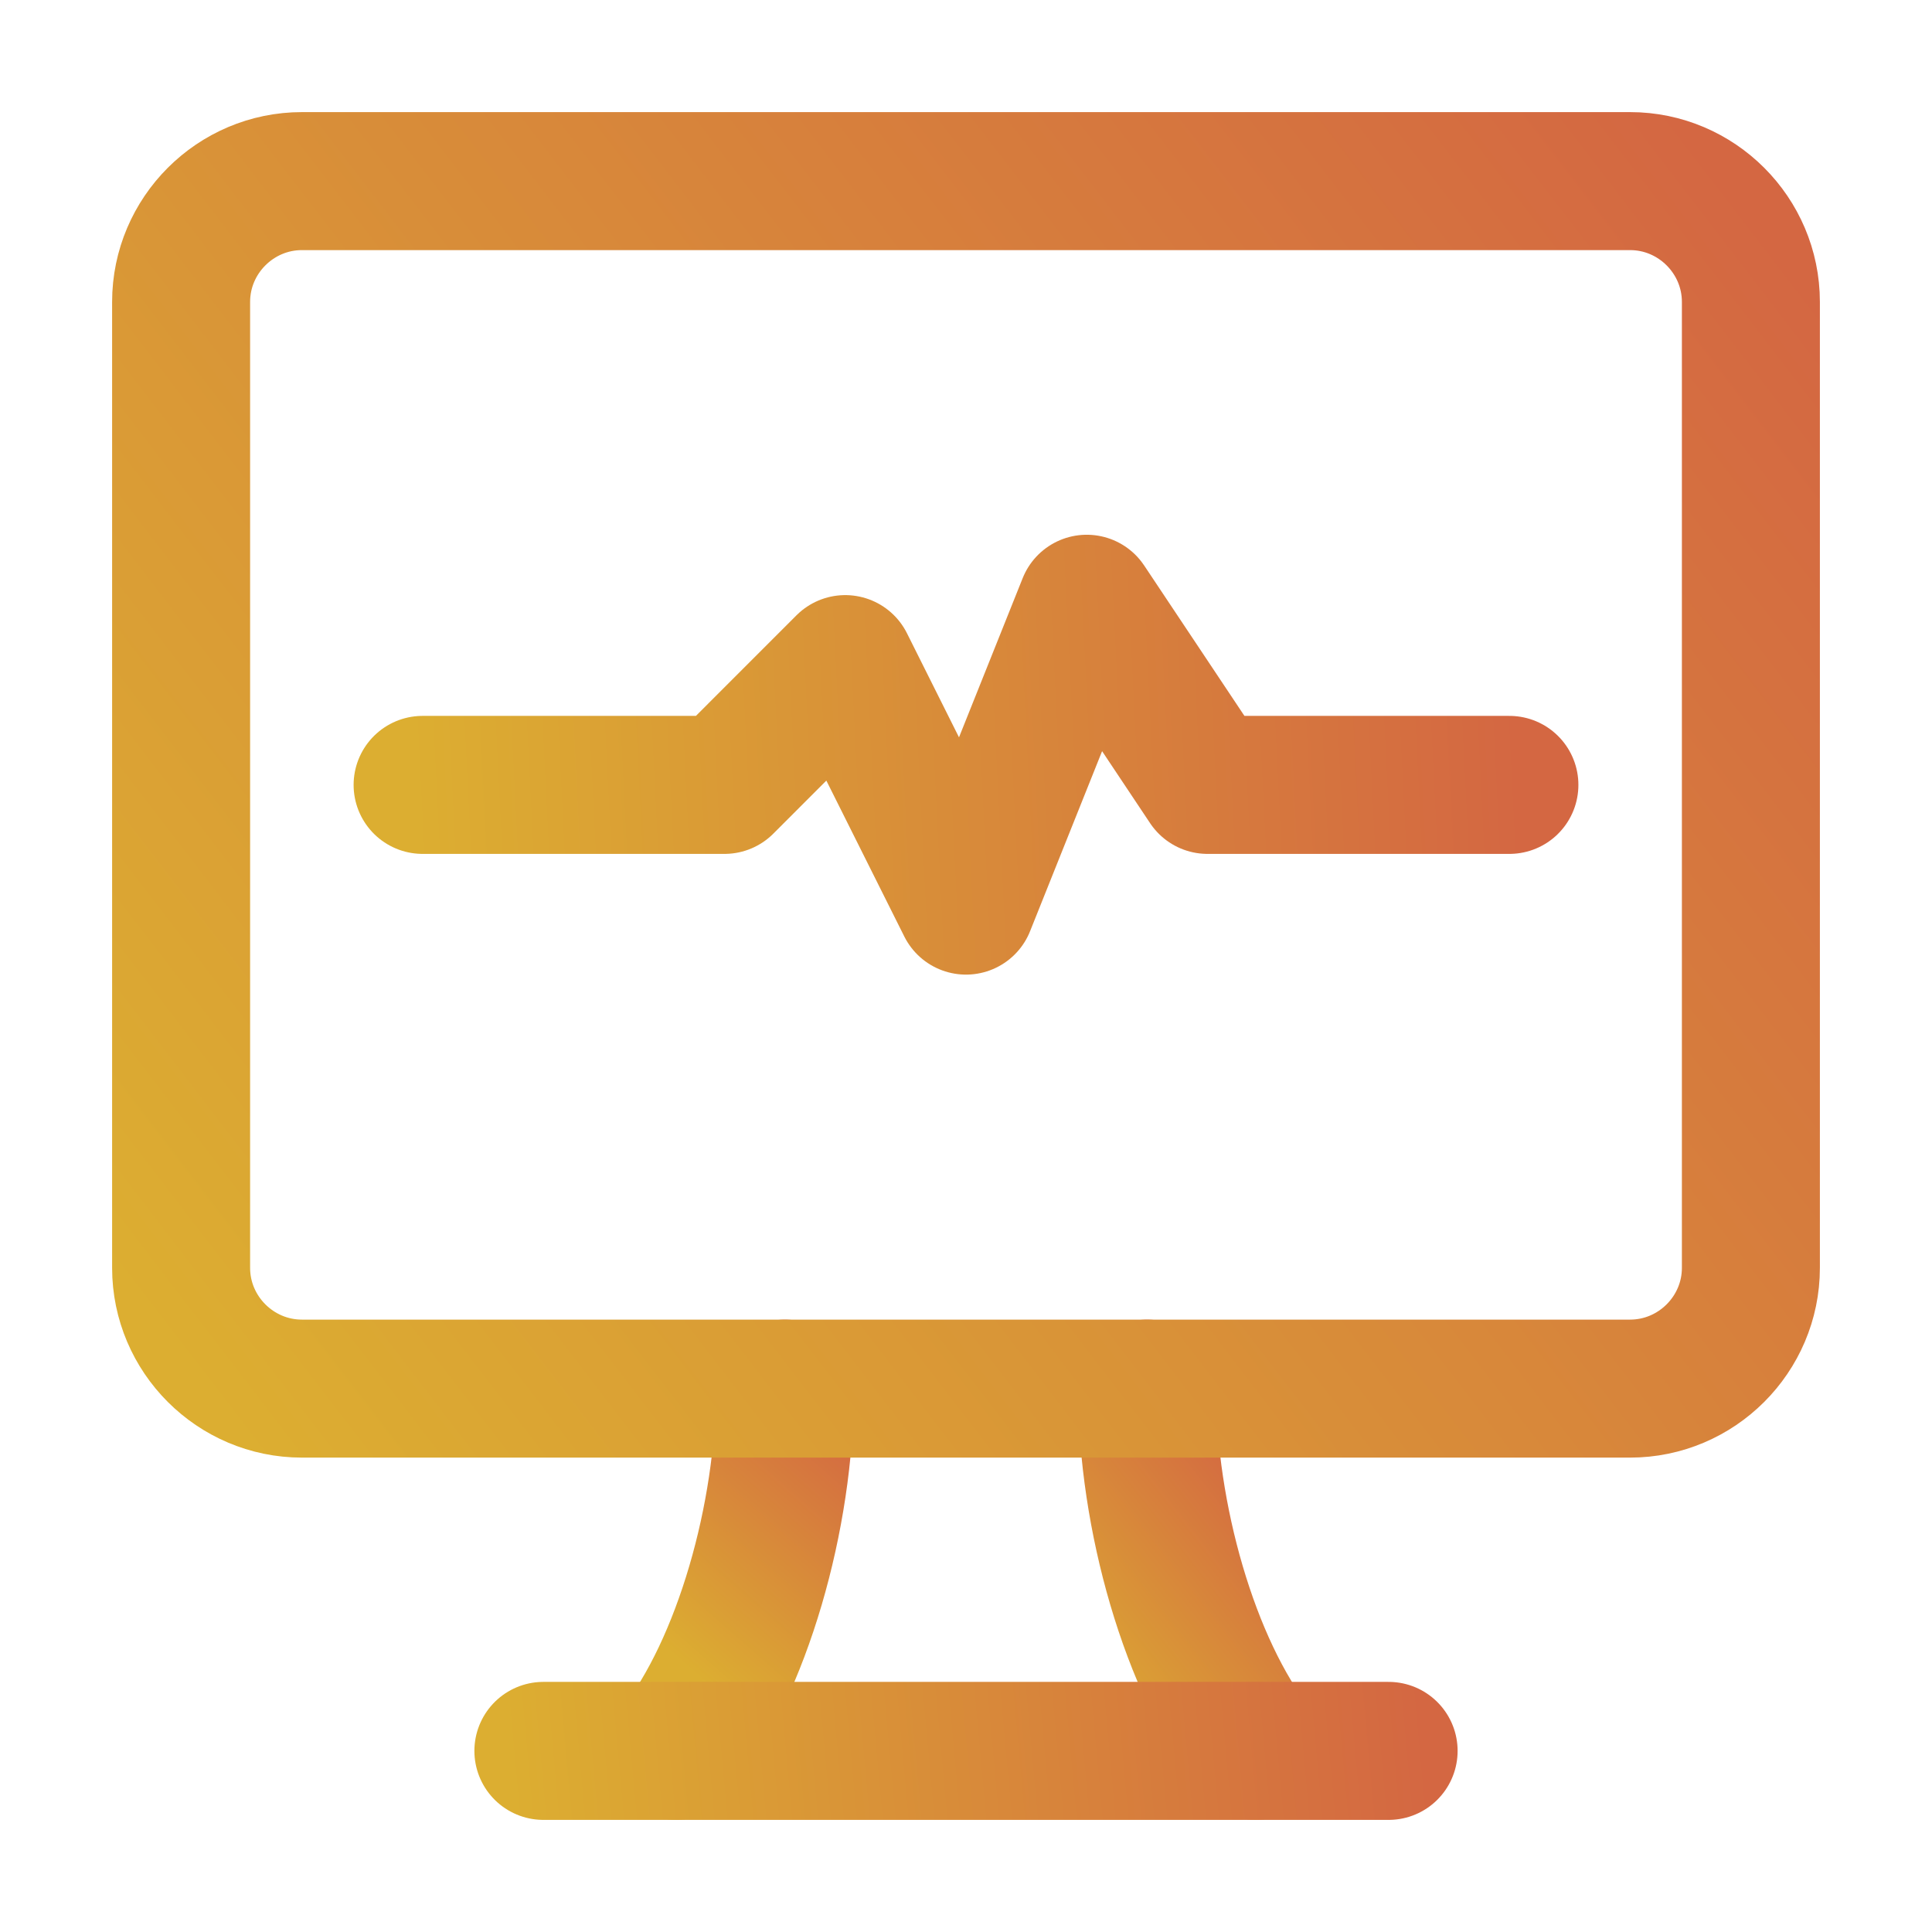 <svg width="70" height="70" viewBox="0 0 70 70" fill="none" xmlns="http://www.w3.org/2000/svg">
<path d="M28.438 50.312C28.438 54.906 26.907 60.375 24.5 63.438" stroke="url(#paint0_linear)" stroke-width="5" stroke-miterlimit="10" stroke-linecap="round" stroke-linejoin="round"/>
<path d="M45.5 63.438C43.094 60.375 41.562 54.906 41.562 50.312" stroke="url(#paint1_linear)" stroke-width="5" stroke-miterlimit="10" stroke-linecap="round" stroke-linejoin="round"/>
<path d="M19.688 63.438H50.312" stroke="url(#paint2_linear)" stroke-width="5" stroke-miterlimit="10" stroke-linecap="round" stroke-linejoin="round"/>
<path d="M6.562 10.938V45.938C6.562 48.344 8.531 50.312 10.938 50.312H59.062C61.469 50.312 63.438 48.344 63.438 45.938V10.938C63.438 8.531 61.469 6.562 59.062 6.562H10.938C8.531 6.562 6.562 8.531 6.562 10.938Z" stroke="url(#paint3_linear)" stroke-width="5" stroke-miterlimit="10" stroke-linecap="round" stroke-linejoin="round"/>
<path d="M15.312 28.438H26.25L30.625 24.062L35 32.812L39.375 21.875L43.75 28.438H54.688" stroke="url(#paint4_linear)" stroke-width="5" stroke-miterlimit="10" stroke-linecap="round" stroke-linejoin="round"/>
<defs>
<linearGradient id="paint0_linear" x1="32.001" y1="52.5" x2="25" y2="60.5" gradientUnits="userSpaceOnUse">
<stop stop-color="#D46742"/>
<stop offset="1" stop-color="#DCAE31"/>
</linearGradient>
<linearGradient id="paint1_linear" x1="43.531" y1="50.312" x2="35" y2="57" gradientUnits="userSpaceOnUse">
<stop stop-color="#D46742"/>
<stop offset="1" stop-color="#DCAE31"/>
</linearGradient>
<linearGradient id="paint2_linear" x1="51.5" y1="61.5" x2="18.5" y2="64.5" gradientUnits="userSpaceOnUse">
<stop stop-color="#D46742"/>
<stop offset="1" stop-color="#DCAE31"/>
</linearGradient>
<linearGradient id="paint3_linear" x1="63" y1="7" x2="7" y2="50" gradientUnits="userSpaceOnUse">
<stop stop-color="#D46742"/>
<stop offset="1" stop-color="#DCAE31"/>
</linearGradient>
<linearGradient id="paint4_linear" x1="55" y1="27" x2="15" y2="29" gradientUnits="userSpaceOnUse">
<stop stop-color="#D46742"/>
<stop offset="1" stop-color="#DCAE31"/>
</linearGradient>
</defs>
</svg>
